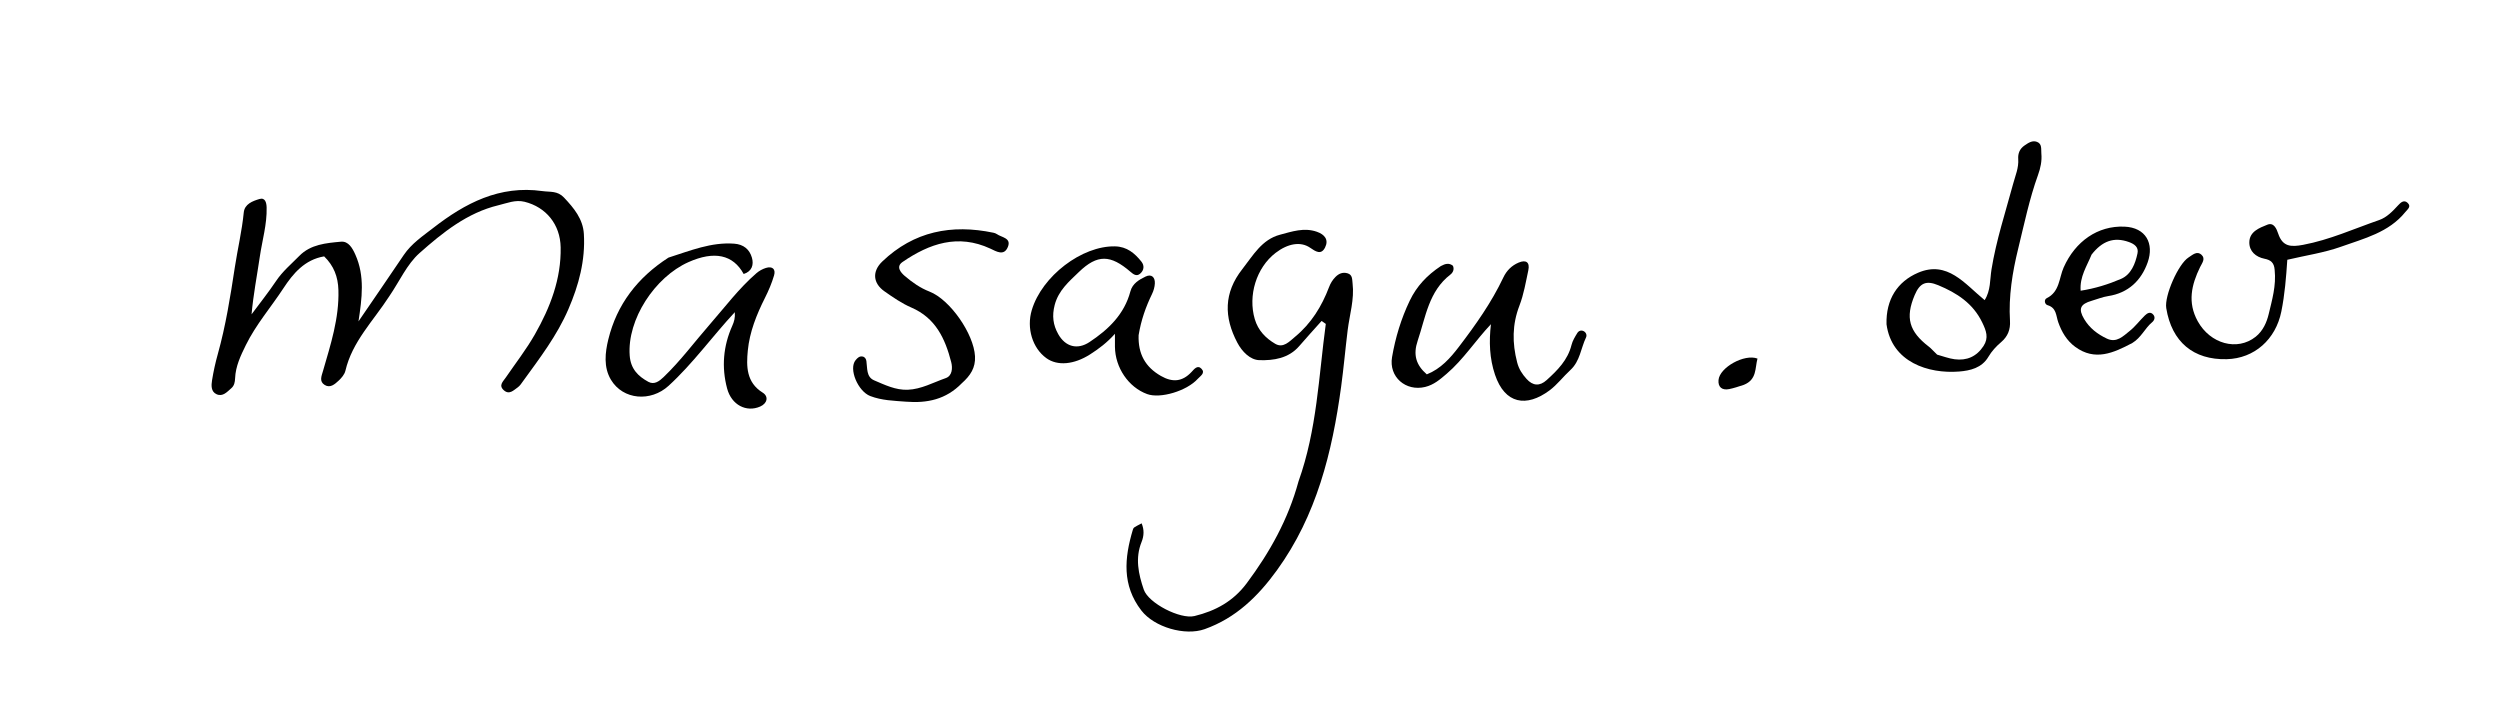 <svg version="1.1" id="Layer_1" xmlns="http://www.w3.org/2000/svg" xmlns:xlink="http://www.w3.org/1999/xlink" x="0px" y="0px"
	 width="100%" viewBox="0 0 1024 288" enable-background="new 0 0 1024 288" xml:space="preserve"
class="svg__shadow fill-black stroke-black dark:fill-zinc-400 dark:stroke-zinc-500 transition">
<path opacity="1"
	d="
M159.428,121.377 
	C152.901,131.478 144.266,139.922 141.482,151.849 
	C141.132,153.35 139.895,154.812 138.712,155.907 
	C137.17,157.336 135.264,159.092 133.001,157.687 
	C130.661,156.234 131.695,154.05 132.321,151.881 
	C135.444,141.072 138.946,130.364 138.616,118.834 
	C138.458,113.326 136.73,108.867 132.771,105.011 
	C124.816,106.354 120.073,111.989 116.059,118.112 
	C110.97,125.875 104.842,132.93 100.697,141.352 
	C98.545,145.724 96.506,150.006 96.297,154.936 
	C96.231,156.494 95.975,157.954 94.757,159.006 
	C93.024,160.504 91.266,162.622 88.722,161.481 
	C86.357,160.421 86.52,157.83 86.861,155.724 
	C87.442,152.127 88.23,148.546 89.211,145.036 
	C92.472,133.36 94.358,121.443 96.185,109.478 
	C97.328,101.997 99.103,94.616 99.841,87.044 
	C100.182,83.557 103.479,82.362 106.222,81.525 
	C108.635,80.788 109.162,83.02 109.213,84.996 
	C109.389,91.862 107.402,98.438 106.419,105.145 
	C105.278,112.924 103.763,120.648 103.038,128.751 
	C106.416,124.194 109.964,119.75 113.121,115.044 
	C115.763,111.106 119.347,108.132 122.595,104.818 
	C127.253,100.065 133.603,99.559 139.663,98.998 
	C142.746,98.713 144.384,101.673 145.575,104.343 
	C149.485,113.111 148.28,122.105 146.837,131.64 
	C153.167,122.371 159.324,113.445 165.38,104.452 
	C168.527,99.779 173.183,96.676 177.448,93.363 
	C190.505,83.222 204.583,75.796 222.159,78.269 
	C225.415,78.727 228.326,78.075 231.004,80.914 
	C235.093,85.249 238.794,89.686 239.156,95.857 
	C239.791,106.665 237.077,116.776 232.802,126.674 
	C228.14,137.471 221.103,146.665 214.295,156.051 
	C213.616,156.986 212.963,158.044 212.045,158.68 
	C210.36,159.848 208.602,161.862 206.343,159.827 
	C204.149,157.85 206.035,156.288 207.138,154.677 
	C211.165,148.792 215.581,143.125 219.097,136.947 
	C225.365,125.936 229.902,114.243 229.643,101.261 
	C229.456,91.912 223.671,84.84 214.864,82.647 
	C211.089,81.708 207.608,83.241 204.184,84.06 
	C191.396,87.12 181.308,95.266 171.841,103.656 
	C166.681,108.229 163.657,115.213 159.428,121.377 
z"/>
<path  opacity="1"  
	d="
M531.869,197.182 
	C539.437,176.027 540.135,154.17 543.047,132.671 
	C542.47,132.27 541.893,131.869 541.317,131.468 
	C538.263,134.893 535.162,138.277 532.168,141.754 
	C527.812,146.811 521.637,147.7 515.811,147.52 
	C512.081,147.405 508.765,144.073 506.798,140.337 
	C501.301,129.896 501.222,119.956 508.835,110.26 
	C513.254,104.631 516.84,98.103 524.311,96.133 
	C529.173,94.85 534.146,93.099 539.377,94.924 
	C542.652,96.067 544.314,98.237 542.752,101.363 
	C541.141,104.586 538.876,103.011 536.599,101.456 
	C532.718,98.804 527.489,99.738 522.49,103.575 
	C514.549,109.67 511.135,121.087 513.947,130.686 
	C515.33,135.407 518.454,138.529 522.309,140.807 
	C525.644,142.777 528.187,139.821 530.517,137.894 
	C537.059,132.486 541.393,125.481 544.37,117.622 
	C544.982,116.006 545.807,114.667 546.989,113.458 
	C548.392,112.024 550.032,111.374 551.967,111.949 
	C554.035,112.564 553.818,114.444 554.014,116.065 
	C554.804,122.605 552.787,128.911 552,135.269 
	C551.048,142.972 550.377,150.715 549.326,158.412 
	C545.659,185.276 539.276,211.146 523.025,233.584 
	C515.304,244.244 506.22,253.145 493.43,257.698 
	C485.383,260.562 472.792,256.918 467.503,250.066 
	C459.497,239.697 460.572,228.522 463.998,217.032 
	C464.299,216.024 464.405,216.055 467.609,214.36 
	C468.708,216.968 468.596,219.498 467.582,222.005 
	C464.9,228.642 466.316,235.129 468.481,241.475 
	C470.4,247.099 483.453,253.75 489.265,252.331 
	C497.875,250.229 505.124,246.315 510.654,238.898 
	C520.069,226.272 527.617,212.827 531.869,197.182 
z"/>
<path  opacity="1"  
	d="
M273.805,105.518 
	C282.821,102.654 291.291,99.123 300.698,99.804 
	C304.571,100.084 306.999,102.134 307.98,105.527 
	C308.816,108.418 308.03,111.142 304.609,112.232 
	C300.266,104.29 292.588,102.646 281.983,107.373 
	C268.29,113.476 256.837,130.787 257.923,145.629 
	C258.325,151.121 261.358,154.101 265.566,156.399 
	C268,157.728 270.086,156.102 271.794,154.469 
	C278.751,147.814 284.46,140.063 290.769,132.84 
	C296.971,125.74 302.656,118.129 309.826,111.911 
	C310.929,110.954 312.324,110.179 313.716,109.747 
	C316.33,108.935 317.82,110.202 317.059,112.803 
	C316.133,115.969 314.812,119.06 313.327,122.015 
	C309.882,128.87 307.033,135.986 306.299,143.6 
	C305.68,150.027 305.667,156.631 312.382,160.813 
	C314.944,162.408 314.281,165.245 311.372,166.519 
	C305.698,169.003 299.623,165.863 297.827,159.127 
	C295.492,150.369 296.235,141.729 299.944,133.433 
	C300.699,131.745 301.171,130.129 300.971,127.874 
	C291.605,137.974 283.785,148.942 273.846,158.031 
	C266.573,164.682 255.235,163.84 250.251,155.561 
	C247.15,150.409 247.859,144.373 249.163,139.033 
	C252.653,124.741 261.098,113.699 273.805,105.518 
z"/>
<path  opacity="1"  
	d="
M772.716,132.811 
	C772.442,122.619 777.199,115.344 785.633,111.719 
	C797.681,106.542 804.789,116.299 812.915,122.936 
	C815.427,118.973 815.047,114.512 815.708,110.414 
	C817.638,98.435 821.438,86.956 824.577,75.306 
	C825.484,71.939 826.918,68.735 826.666,65.156 
	C826.5,62.794 827.322,60.895 829.275,59.569 
	C830.794,58.538 832.449,57.371 834.347,58.107 
	C836.515,58.948 835.976,61.11 836.14,62.88 
	C836.424,65.93 835.797,68.828 834.77,71.676 
	C831.221,81.517 829.121,91.767 826.642,101.888 
	C824.282,111.519 822.685,121.372 823.29,131.382 
	C823.51,135.017 822.398,137.807 819.636,140.162 
	C817.618,141.882 815.809,143.84 814.43,146.175 
	C811.744,150.724 806.966,151.824 802.424,152.183 
	C789.951,153.17 774.823,148.415 772.716,132.811 
M793.445,145.256 
	C795.83,145.906 798.179,146.83 800.608,147.149 
	C805.581,147.802 809.608,146.068 812.438,141.745 
	C814.668,138.337 813.546,135.459 811.923,132.09 
	C808.128,124.216 801.518,119.992 793.904,116.823 
	C788.955,114.762 786.367,115.883 784.259,120.859 
	C780.345,130.099 781.923,135.765 790.071,142.003 
	C791.108,142.797 791.952,143.844 793.445,145.256 
z"/>
<path  opacity="1"  
	d="
M590.166,108.981 
	C592.029,107.964 593.584,107.614 595.119,108.857 
	C595.779,110.347 595.09,111.686 594.101,112.448 
	C585.183,119.318 583.96,129.859 580.692,139.529 
	C578.753,145.264 579.944,149.453 584.418,153.341 
	C590.152,151.072 594.071,146.624 597.529,142.098 
	C604.367,133.147 610.907,123.926 615.759,113.673 
	C617.11,110.817 619.202,108.75 622.04,107.556 
	C625.068,106.283 626.706,107.404 625.996,110.73 
	C624.959,115.586 624.135,120.57 622.364,125.17 
	C619.375,132.93 619.374,140.506 621.427,148.439 
	C622.146,151.218 623.502,153.227 625.273,155.198 
	C627.858,158.075 630.643,158.28 633.517,155.677 
	C637.968,151.646 642.168,147.46 643.691,141.296 
	C644.117,139.57 645.124,137.949 646.067,136.403 
	C646.595,135.538 647.632,135.093 648.684,135.649 
	C649.713,136.193 650.064,137.323 649.633,138.225 
	C647.509,142.662 647.182,147.933 643.25,151.545 
	C640.308,154.248 637.853,157.553 634.678,159.914 
	C625.238,166.933 616.402,165.528 612.35,153.474 
	C610.096,146.767 609.856,139.933 610.689,132.786 
	C604.351,139.476 599.458,147.213 592.516,153.133 
	C589.848,155.408 587.308,157.634 583.726,158.5 
	C575.815,160.413 568.788,154.408 570.185,146.264 
	C571.555,138.278 573.899,130.53 577.44,123.143 
	C580.276,117.227 584.495,112.745 590.166,108.981 
z"/>
<path  opacity="1"  
	d="
M466.378,137.288 
	C466.112,144.975 469.118,150.325 475.505,153.985 
	C480.264,156.711 484.284,156.384 488.055,152.353 
	C489.122,151.212 490.508,149.31 492.155,151.07 
	C493.792,152.82 491.661,154.004 490.632,155.145 
	C486.117,160.149 475.29,163.385 469.877,161.415 
	C462.245,158.637 456.77,150.603 456.681,142.038 
	C456.665,140.448 456.679,138.857 456.679,136.716 
	C453.512,140.285 450.115,142.85 446.481,145.166 
	C439.939,149.334 433.148,150.003 428.572,146.687 
	C422.885,142.566 420.411,134.401 422.614,127.02 
	C426.776,113.079 443.186,100.616 456.714,100.91 
	C461.593,101.016 464.771,103.718 467.524,107.165 
	C468.803,108.766 468.624,110.719 466.997,112.099 
	C465.532,113.341 464.265,112.382 463.052,111.337 
	C454.872,104.294 449.524,104.057 441.862,111.462 
	C437.915,115.276 433.558,118.941 432.004,124.909 
	C430.852,129.334 431.329,133.089 433.448,136.852 
	C436.374,142.048 441.297,143.391 446.248,140.114 
	C454.002,134.982 460.511,128.763 463.013,119.344 
	C463.874,116.104 466.607,114.544 469.25,113.269 
	C471.635,112.119 473.157,113.533 473.026,116.111 
	C472.952,117.565 472.515,119.093 471.875,120.41 
	C469.322,125.661 467.396,131.099 466.378,137.288 
z"/>
<path  opacity="1"  
	d="
M393.978,156.958 
	C387.462,163.67 379.713,165.21 371.061,164.528 
	C366.103,164.137 361.21,164.047 356.447,162.217 
	C351.439,160.294 347.495,151.089 350.46,147.514 
	C351.228,146.588 352.074,145.746 353.4,146.052 
	C354.298,146.259 354.751,147.049 354.874,147.887 
	C355.304,150.801 354.782,154.399 358.043,155.786 
	C362.424,157.651 366.867,159.842 371.815,159.644 
	C377.374,159.423 382.267,156.663 387.379,154.872 
	C390.062,153.932 390.242,150.763 389.612,148.312 
	C387.155,138.759 383.263,130.27 373.32,125.982 
	C369.398,124.29 365.773,121.787 362.254,119.312 
	C357.527,115.988 357.175,111.134 361.38,107.114 
	C374.323,94.74 389.771,91.746 406.882,95.322 
	C407.363,95.423 407.875,95.585 408.269,95.864 
	C410.244,97.266 414.327,97.429 412.829,101.134 
	C411.256,105.025 408.107,102.974 405.621,101.823 
	C392.409,95.709 380.706,99.747 369.671,107.315 
	C366.897,109.217 368.911,111.603 370.616,113.056 
	C373.644,115.637 376.923,117.958 380.692,119.419 
	C389.161,122.702 398.868,136.762 399.364,145.924 
	C399.619,150.632 397.475,153.84 393.978,156.958 
z"/>
<path  opacity="1"  
	d="
M931.697,110.532 
	C931.475,107.547 930.065,106.482 927.545,105.983 
	C924.001,105.282 921.268,102.945 921.321,99.228 
	C921.384,94.853 925.432,93.352 928.705,92.035 
	C931.36,90.967 932.496,93.73 933.153,95.695 
	C934.954,101.081 938.355,101.22 943.35,100.284 
	C954.225,98.248 964.2,93.696 974.519,90.13 
	C977.608,89.063 980.058,86.51 982.333,84.027 
	C983.349,82.917 984.703,81.697 986.174,83.104 
	C987.766,84.628 986.148,85.709 985.227,86.849 
	C978.438,95.254 968.306,97.68 958.89,101.052 
	C951.961,103.533 944.526,104.602 936.88,106.403 
	C936.4,113.594 935.846,120.643 934.431,127.623 
	C932.126,138.996 923.425,146.843 912.046,147.122 
	C898.472,147.455 889.533,140.088 887.296,126.201 
	C886.484,121.16 892.237,108.098 896.435,105.445 
	C898.093,104.398 899.848,102.622 901.762,104.388 
	C903.481,105.975 901.939,107.798 901.162,109.392 
	C897.63,116.643 895.93,123.848 900.176,131.557 
	C905.298,140.853 916.371,143.933 923.918,137.936 
	C926.964,135.515 928.489,131.919 929.266,128.627 
	C930.622,122.883 932.383,117.043 931.697,110.532 
z"/>
<path  opacity="1"  
	d="
M873.37,140.504 
	C865.593,144.624 858.086,147.966 850.033,142.089 
	C846.538,139.539 844.455,135.926 843.061,131.997 
	C842.097,129.282 842.391,126.079 838.668,124.996 
	C837.484,124.652 837.121,122.733 838.337,122.137 
	C843.679,119.521 843.352,113.85 845.294,109.505 
	C850.05,98.864 859.201,92.38 870.166,92.832 
	C878.978,93.196 882.398,99.763 879.688,107.462 
	C877.082,114.863 871.794,120.011 863.49,121.279 
	C861.217,121.626 859.033,122.549 856.802,123.188 
	C852.033,124.555 851.199,126.534 853.678,130.692 
	C855.89,134.401 859.175,136.916 863.004,138.707 
	C866.97,140.564 869.64,137.682 872.265,135.607 
	C874.592,133.768 876.406,131.293 878.552,129.207 
	C879.518,128.268 880.816,127.474 882.002,128.899 
	C882.917,129.998 882.428,131.232 881.493,132.006 
	C878.537,134.451 877.072,138.285 873.37,140.504 
M856.699,104.297 
	C854.814,108.984 851.786,113.323 852.234,119.076 
	C858.043,118.185 863.587,116.465 868.788,114.225 
	C872.886,112.46 874.641,108.033 875.526,103.739 
	C876.039,101.255 874.3,99.959 871.98,99.129 
	C865.82,96.925 861.03,98.757 856.699,104.297 
z"/>
<path  opacity="1"  
	d="
M714.277,157.629 
	C712.05,158.348 710.178,158.995 708.253,159.375 
	C705.333,159.953 703.651,158.551 703.906,155.647 
	C704.358,150.494 714.551,144.836 719.866,146.875 
	C718.815,150.739 719.682,155.476 714.277,157.629 
z"/>
</svg>
